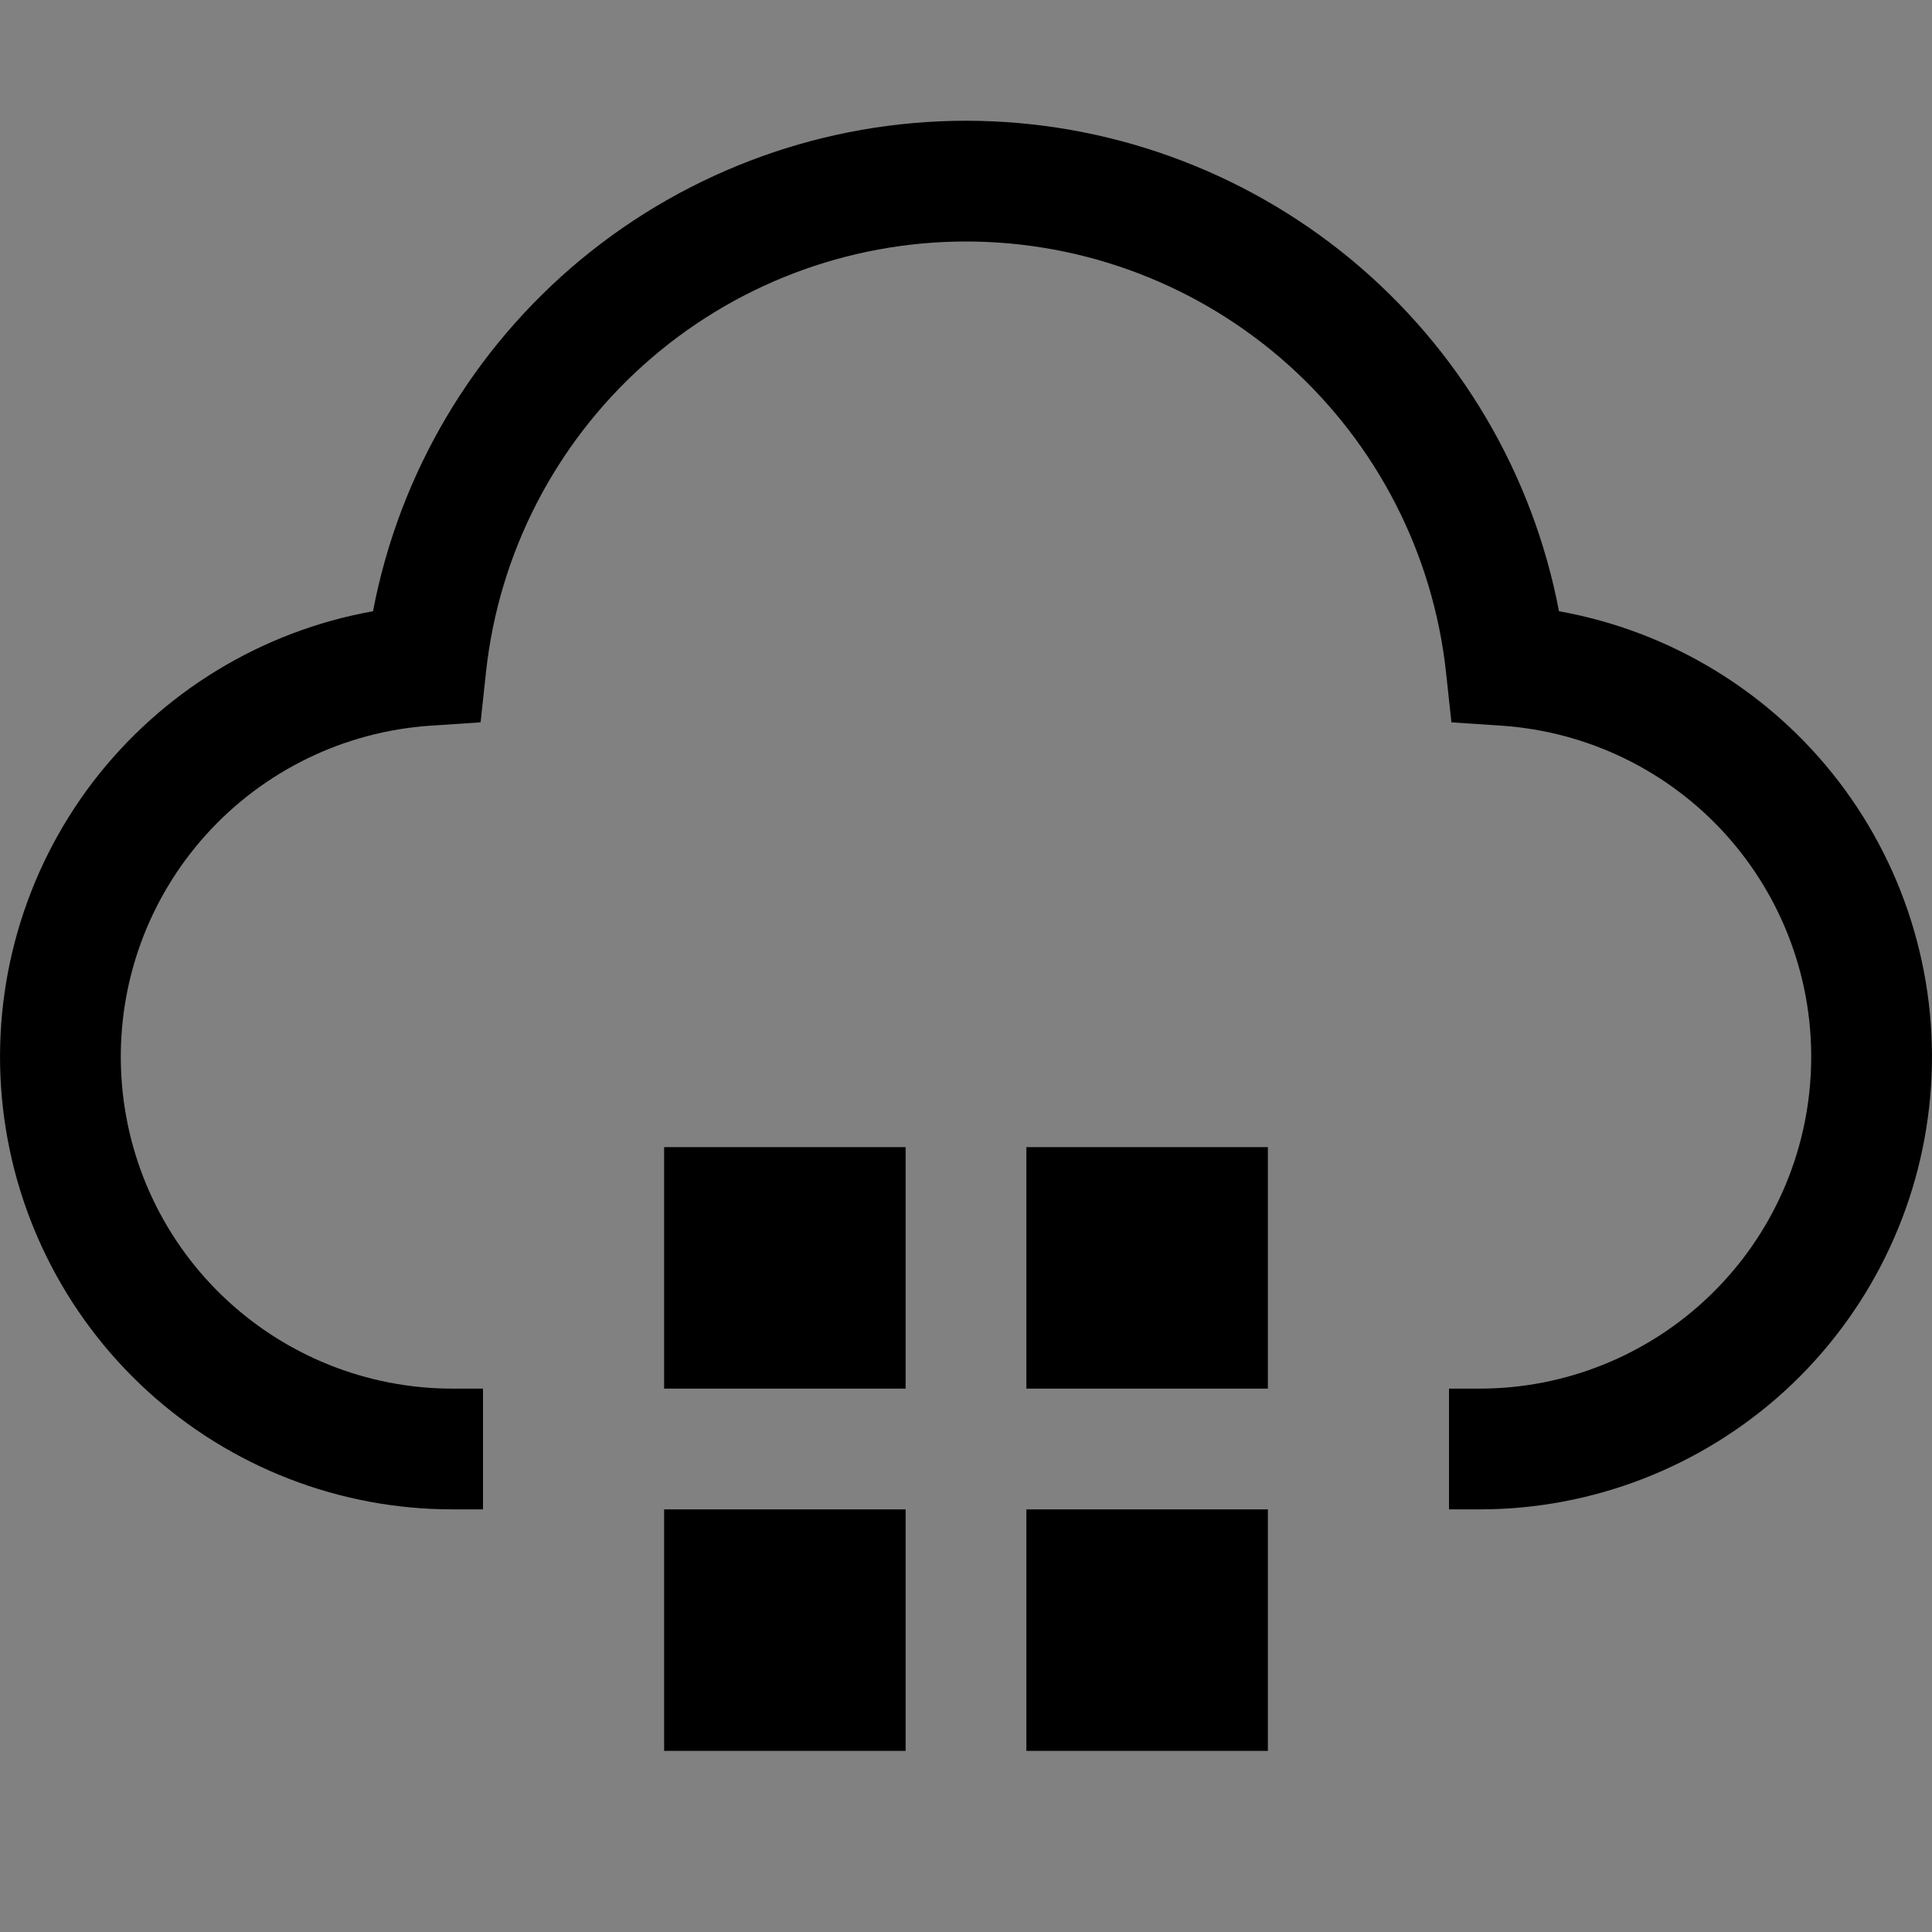 <svg viewBox="0 0 16 16" fill="none" xmlns="http://www.w3.org/2000/svg">
<rect x="0" y="0" width="16" height="16" fill="#808080" stroke="none"/>
<g clip-path="url(#clip0_1961_10460)">
<rect width="16" height="16" fill="white" fill-opacity="0.01" style="mix-blend-mode:multiply"/>
<path d="M10.5 9.5H8.5V11.5H10.5V9.5Z" fill="currentColor"/>
<path d="M7.5 9.5H5.5V11.5H7.5V9.5Z" fill="currentColor"/>
<path d="M10.5 12.5H8.5V14.5H10.5V12.5Z" fill="currentColor"/>
<path d="M7.5 12.5H5.5V14.5H7.5V12.5Z" fill="currentColor"/>
<path d="M12.25 12.5H12V11.5H12.25C12.963 11.501 13.648 11.224 14.161 10.729C14.674 10.234 14.974 9.559 14.998 8.846C15.023 8.134 14.769 7.44 14.292 6.911C13.814 6.382 13.15 6.059 12.438 6.01L12.02 5.982L11.975 5.565C11.868 4.585 11.403 3.68 10.67 3.022C9.936 2.364 8.985 2 8 2C7.014 2 6.064 2.364 5.33 3.022C4.596 3.68 4.131 4.585 4.025 5.565L3.98 5.982L3.561 6.01C2.85 6.059 2.186 6.382 1.708 6.911C1.23 7.44 0.977 8.134 1.002 8.846C1.026 9.559 1.326 10.234 1.839 10.729C2.352 11.224 3.037 11.501 3.75 11.5H4V12.5H3.75C2.813 12.501 1.91 12.15 1.219 11.518C0.527 10.885 0.098 10.017 0.015 9.084C-0.068 8.15 0.201 7.22 0.77 6.475C1.34 5.731 2.167 5.227 3.089 5.062C3.307 3.919 3.917 2.889 4.813 2.147C5.71 1.406 6.837 1 8 1C9.163 1 10.29 1.406 11.187 2.147C12.083 2.889 12.693 3.919 12.911 5.062C13.833 5.227 14.661 5.731 15.23 6.475C15.799 7.22 16.068 8.15 15.985 9.084C15.902 10.017 15.473 10.885 14.782 11.518C14.09 12.15 13.187 12.501 12.25 12.5Z" fill="currentColor"/>
</g>
<defs>
<clipPath id="clip0_1961_10460">
<rect width="16" height="16" fill="white"/>
</clipPath>
</defs>
</svg>
